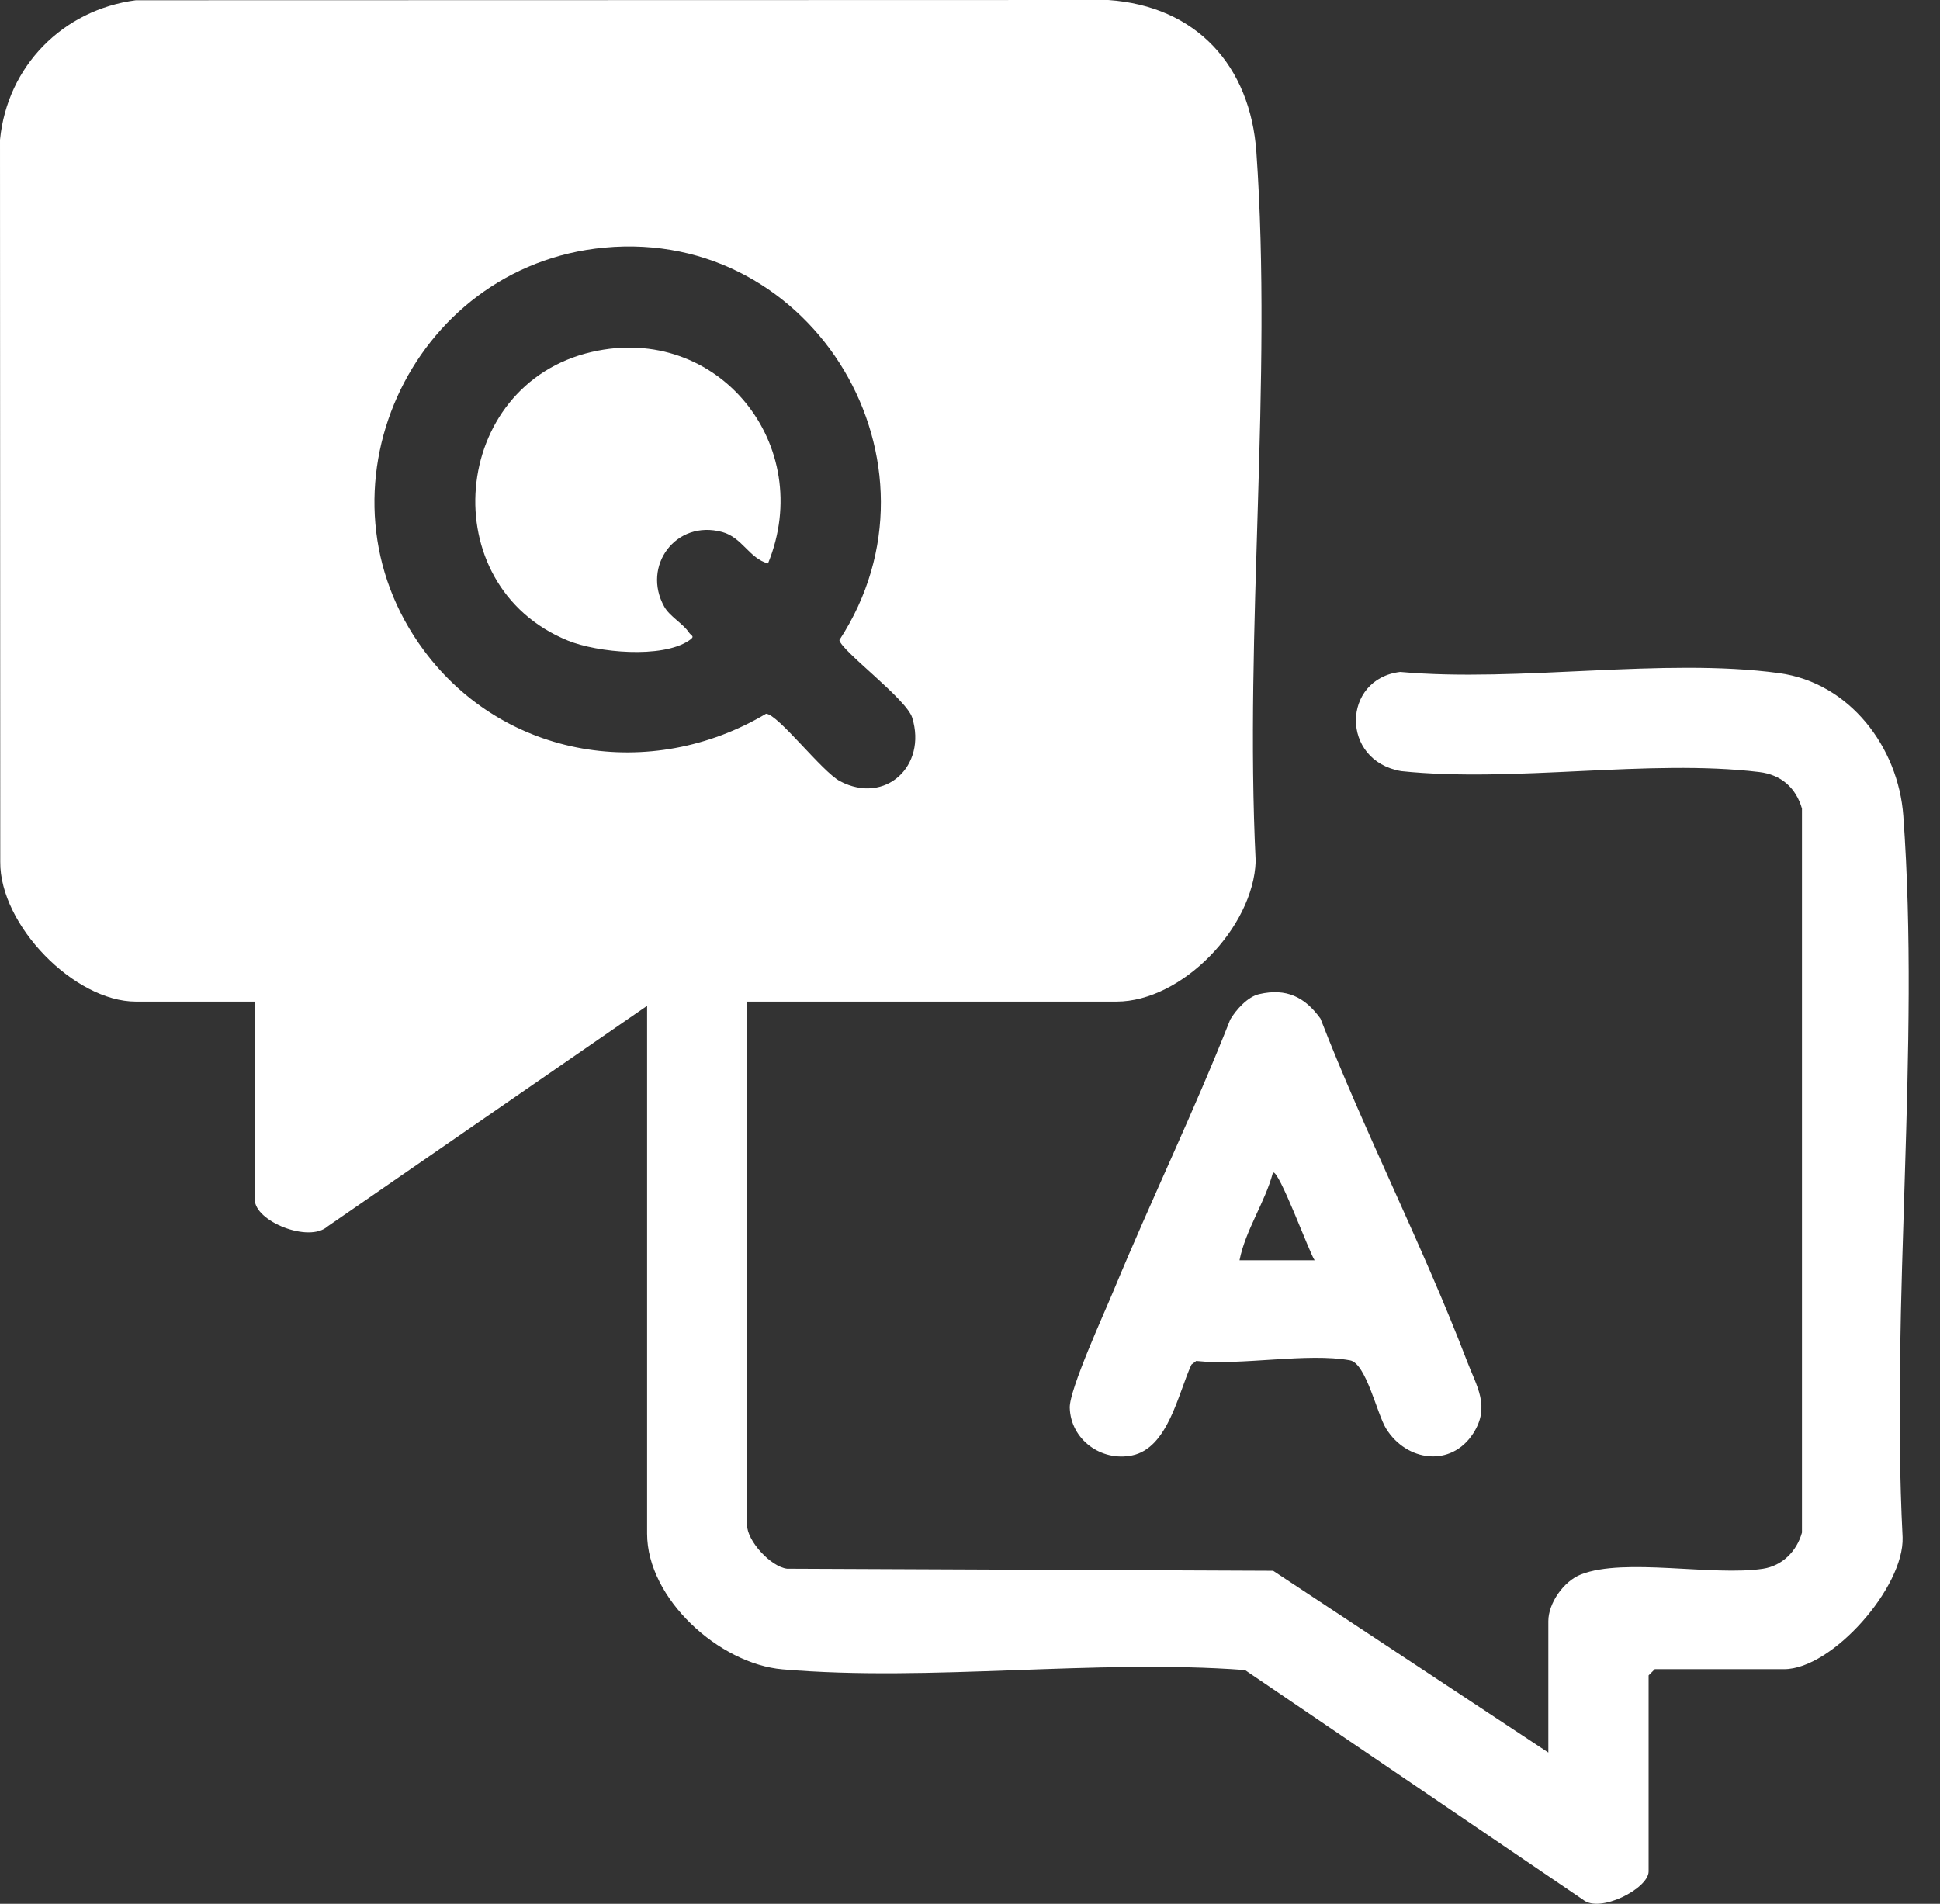 <svg width="54" height="53" viewBox="0 0 54 53" fill="none" xmlns="http://www.w3.org/2000/svg">
<rect x="0" y="0" width="54" height="53" fill="#333333" stroke="none"/>
<path d="M20.795 27.882V42.459C20.795 42.895 21.45 43.614 21.906 43.672L35.438 43.73L43.098 48.79V45.132C43.098 44.632 43.523 44.021 44.006 43.832C45.219 43.356 47.684 43.887 49.074 43.673C49.616 43.589 50.013 43.183 50.158 42.667V22.51C49.988 21.929 49.578 21.566 48.968 21.493C45.902 21.124 42.145 21.797 39.004 21.468C37.306 21.182 37.347 18.901 38.974 18.706C42.28 19.003 46.295 18.302 49.517 18.739C51.487 19.005 52.84 20.802 52.979 22.711C53.451 29.191 52.627 36.256 52.959 42.796C53.008 44.188 50.993 46.469 49.663 46.469H46.062L45.889 46.642V52.102C45.889 52.574 44.528 53.279 44.06 52.884L34.655 46.494C30.489 46.18 25.897 46.828 21.782 46.474C20.02 46.322 18.012 44.508 18.012 42.695V28.001L9.115 34.145C8.591 34.61 7.093 33.997 7.093 33.401V27.884H3.782C2.061 27.882 -0.012 25.743 0.007 23.989L6.10352e-05 3.891C0.202 1.841 1.746 0.273 3.781 0.007L30.849 0C33.299 0.17 34.803 1.822 34.972 4.24C35.42 10.624 34.638 17.539 34.952 23.977C34.891 25.809 32.906 27.884 31.076 27.884H20.795V27.882ZM16.823 6.893C11.403 7.402 8.538 13.724 11.805 18.116C14.044 21.128 18.124 21.774 21.323 19.871C21.657 19.88 22.877 21.483 23.387 21.751C24.644 22.407 25.807 21.326 25.391 19.979C25.23 19.458 23.414 18.116 23.364 17.82C26.571 12.91 22.683 6.343 16.825 6.893H16.823Z" fill="white"/>
<path d="M35.049 27.676C35.806 27.502 36.322 27.755 36.756 28.358C37.996 31.554 39.608 34.685 40.828 37.877C41.102 38.596 41.491 39.156 41.006 39.907C40.39 40.86 39.15 40.688 38.583 39.773C38.328 39.363 38.024 37.954 37.58 37.872C36.399 37.654 34.553 38.022 33.297 37.888L33.164 37.989C32.792 38.794 32.515 40.313 31.511 40.518C30.648 40.695 29.802 40.074 29.777 39.191C29.764 38.682 30.733 36.568 30.994 35.936C32.042 33.407 33.24 30.934 34.244 28.383C34.406 28.11 34.728 27.75 35.045 27.677L35.049 27.676ZM36.593 35.085C36.46 34.911 35.589 32.529 35.432 32.646C35.207 33.488 34.669 34.24 34.502 35.085H36.593Z" fill="white"/>
<path d="M21.376 15.685C20.855 15.545 20.663 14.963 20.103 14.811C18.811 14.459 17.857 15.761 18.49 16.89C18.642 17.163 19.014 17.362 19.172 17.603C19.244 17.71 19.367 17.707 19.172 17.836C18.42 18.337 16.632 18.17 15.805 17.833C12.038 16.295 12.524 10.705 16.476 9.797C19.999 8.987 22.72 12.406 21.378 15.685H21.376Z" fill="white"/>
</svg>

